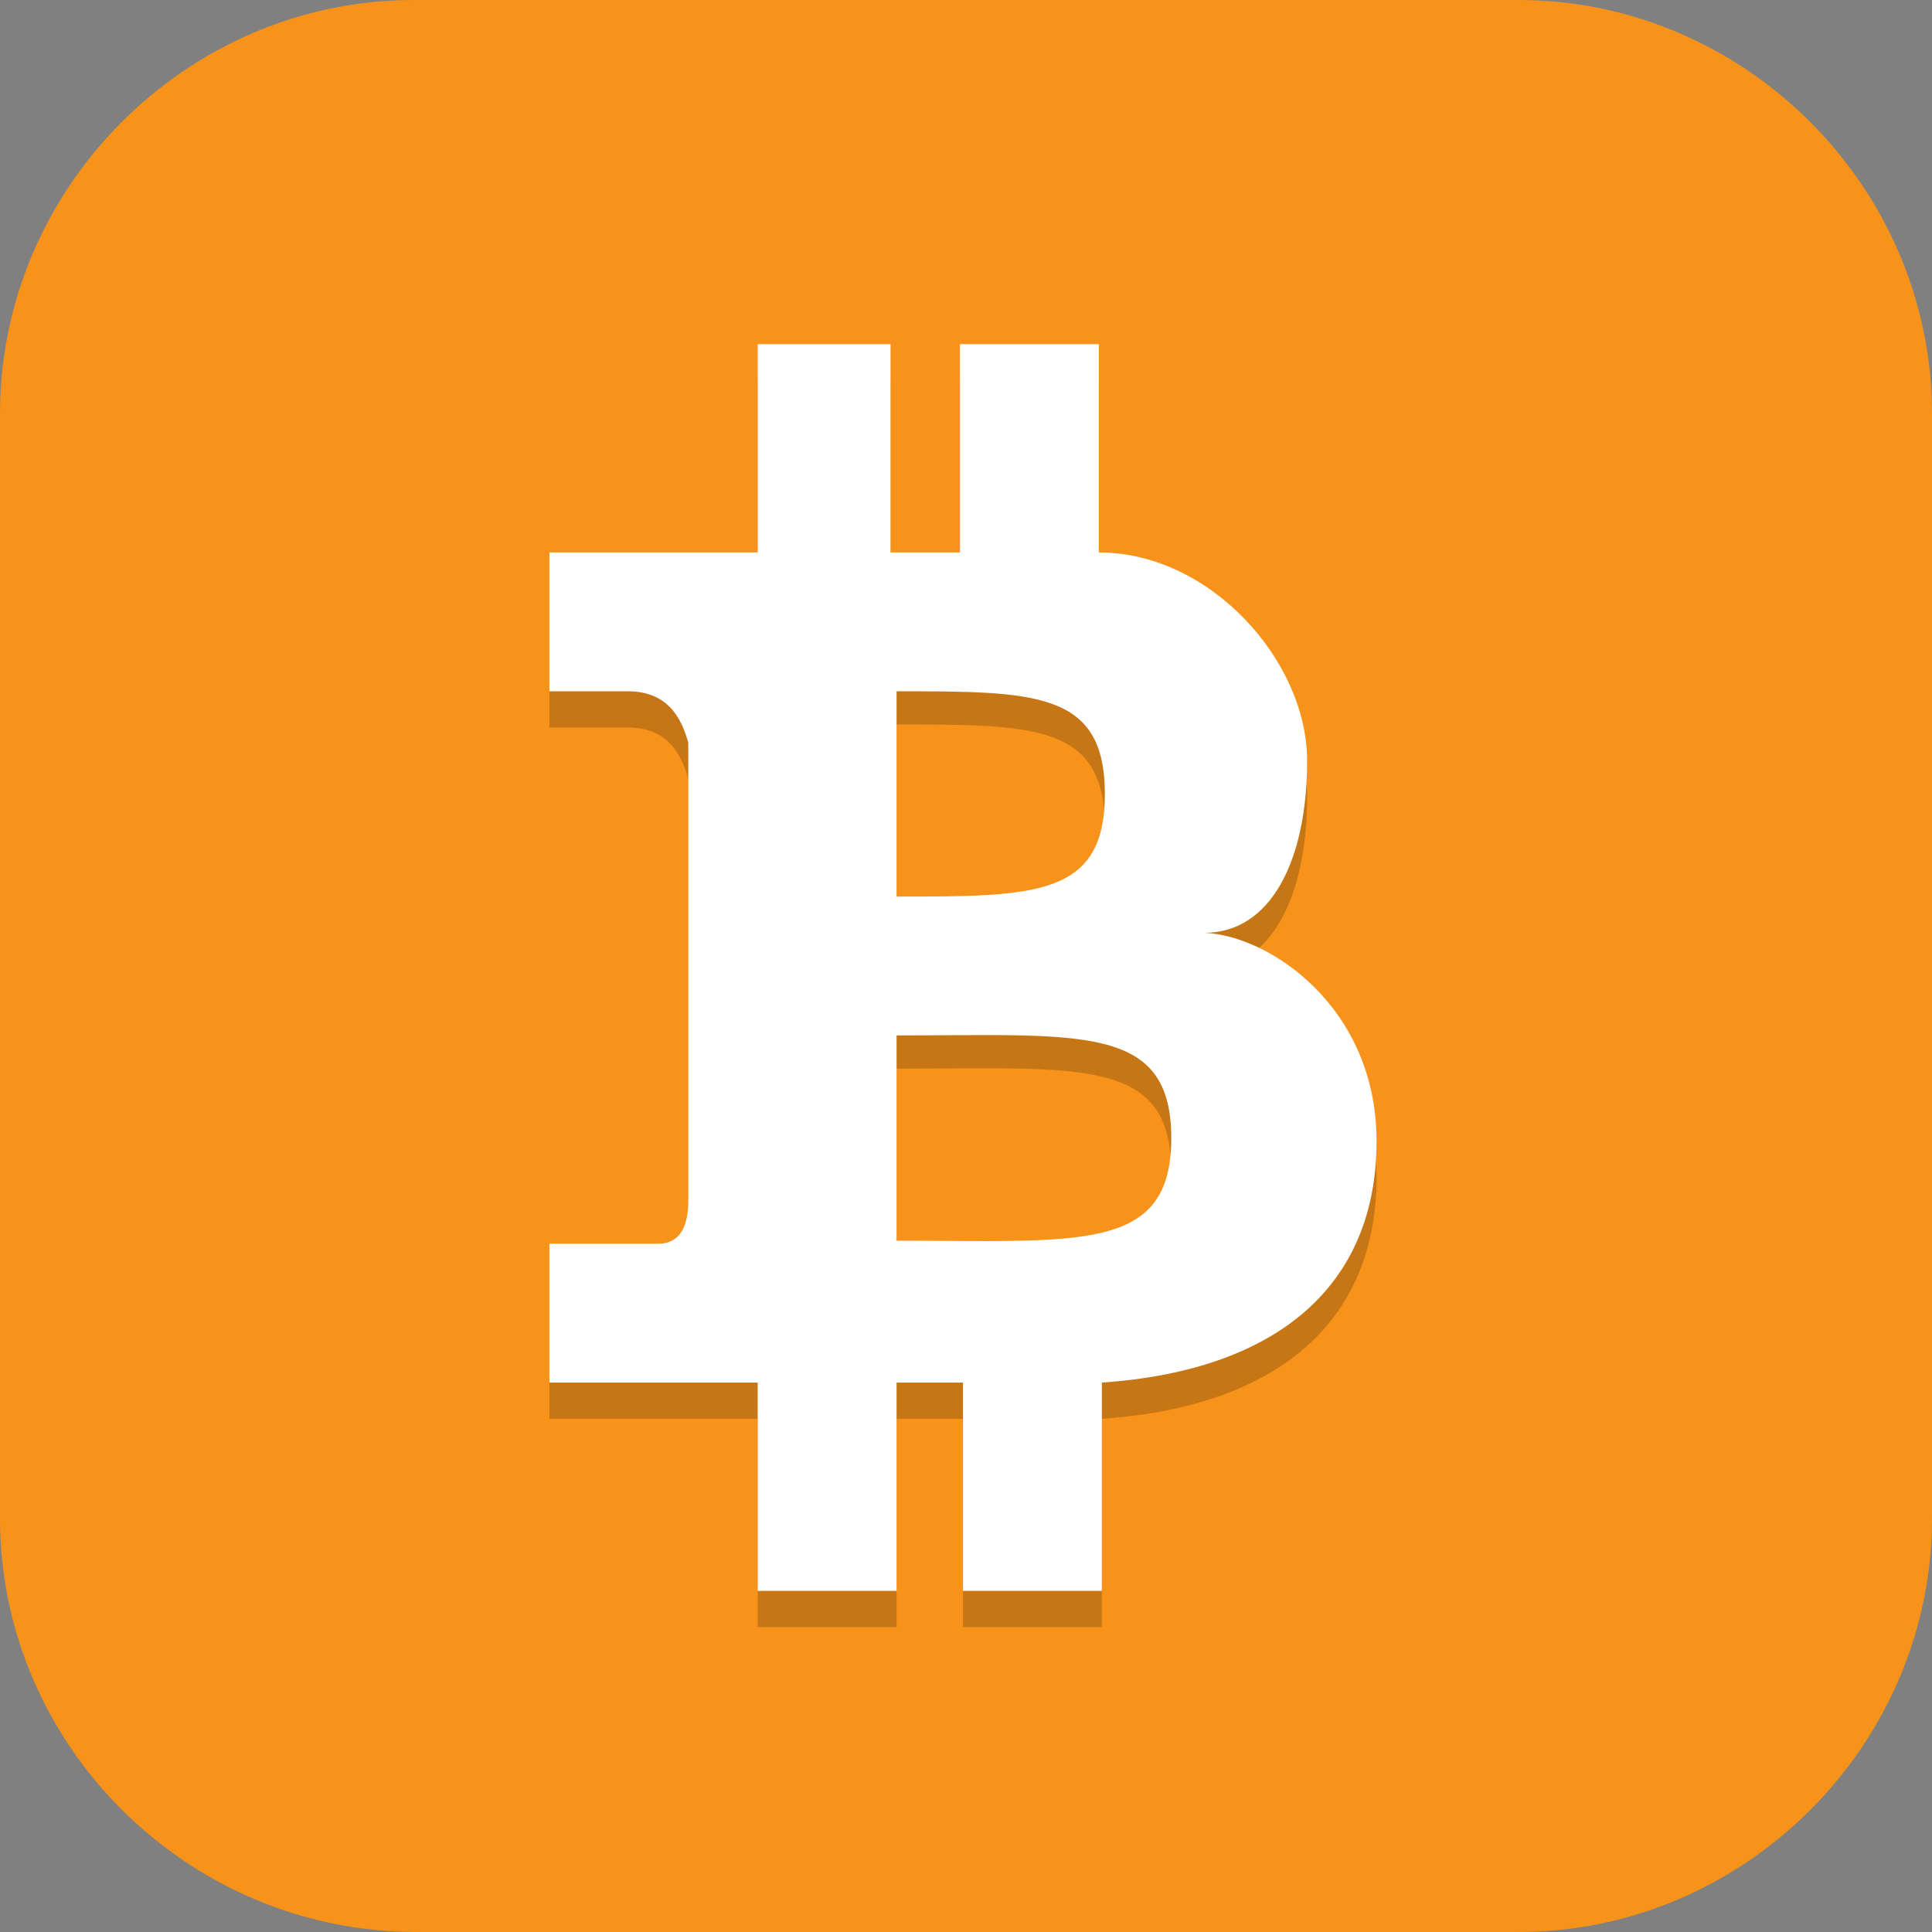 <?xml version="1.0" encoding="UTF-8"?>
<svg id="_图层_1" xmlns="http://www.w3.org/2000/svg" version="1.1" viewBox="0 0 64 64" width="64" height="64">
  <rect x="0" y="0" width="64" height="64" fill="#808080" stroke="none"/>
  <!-- Generator: Adobe Illustrator 29.0.1, SVG Export Plug-In . SVG Version: 2.1.0 Build 192)  -->
  <defs>
    <style>
      .st0, .st1 {
        fill: #4f4f4f;
      }

      .st2, .st3, .st4, .st5, .st6, .st1 {
        display: none;
      }

      .st2, .st3, .st7, .st8, .st9, .st10, .st6, .st11 {
        isolation: isolate;
      }

      .st2, .st7, .st9, .st10, .st6 {
        opacity: .2;
      }

      .st3, .st12, .st8, .st10, .st6, .st11 {
        fill: #fff;
      }

      .st3, .st8, .st11 {
        opacity: .1;
      }

      .st4, .st13 {
        fill: #f7931a;
      }

      .st7, .st8 {
        fill-rule: evenodd;
      }

      .st14 {
        fill: none;
        stroke: #4e4e4e;
        stroke-linecap: round;
        stroke-linejoin: round;
        stroke-width: 4px;
      }

      .st15 {
        fill: #eddc54;
      }

      .st16 {
        fill: #ef5555;
      }

      .st17 {
        fill: #21cb43;
      }

      .st18 {
        fill: #76ed54;
      }
    </style>
  </defs>
  <path class="st13" d="M50.4,64H13.8c-7.6,0-13.8-6.2-13.8-13.7V13.7C0,6.2,6.2,0,13.7,0h36.6c7.5,0,13.7,6.2,13.7,13.7v36.6c0,7.5-6.2,13.7-13.7,13.7h.1Z"/>
  <g class="st5">
    <path class="st2" d="M3.4,1.1h57.3c1.9,0,3.4,1.5,3.4,3.3v54.6c0,1.8-1.5,3.3-3.4,3.3H3.4c-1.9,0-3.4-1.5-3.4-3.3V4.4C0,2.6,1.5,1.1,3.4,1.1Z"/>
    <path class="st1" d="M3.4,0h57.3c1.9,0,3.4,1.5,3.4,3.3v54.6c0,1.8-1.5,3.3-3.4,3.3H3.4c-1.9,0-3.4-1.5-3.4-3.3V3.3C0,1.5,1.5,0,3.4,0Z"/>
    <path class="st3" d="M3.4,0C1.5,0,0,1.5,0,3.3v1.1C0,2.6,1.5,1.1,3.4,1.1h57.3c1.9,0,3.4,1.5,3.4,3.3v-1.1c0-1.8-1.5-3.3-3.4-3.3H3.4Z"/>
    <path class="st18" d="M8.5,52.4c-.9,0-1.6.7-1.6,1.6v5.6c0,.9.7,1.6,1.6,1.6h9.3c.9,0,1.6-.7,1.6-1.6,0,.9.7,1.6,1.6,1.6h9.3c.9,0,1.6-.7,1.6-1.6,0,.9.7,1.6,1.6,1.6h9.3c.9,0,1.6-.7,1.6-1.6,0,.9.7,1.6,1.6,1.6h9.3c.9,0,1.6-.7,1.6-1.6v-5.6c0-.9-.7-1.6-1.6-1.6h-9.3c-.9,0-1.6.7-1.6,1.6,0-.9-.7-1.6-1.6-1.6h-9.3c-.9,0-1.6.7-1.6,1.6,0-.9-.7-1.6-1.6-1.6h-9.3c-.9,0-1.6.7-1.6,1.6,0-.9-.7-1.6-1.6-1.6h-9.3Z"/>
    <path class="st9" d="M8.5,44.7c-.9,0-1.6.7-1.6,1.6v5.6c0,.9.7,1.6,1.6,1.6h9.3c.9,0,1.6-.7,1.6-1.6,0,.9.7,1.6,1.6,1.6h9.3c.9,0,1.6-.7,1.6-1.6,0,.9.7,1.6,1.6,1.6h9.3c.9,0,1.6-.7,1.6-1.6,0,.9.7,1.6,1.6,1.6h9.3c.9,0,1.6-.7,1.6-1.6v-5.6c0-.9-.7-1.6-1.6-1.6h-9.3c-.9,0-1.6.7-1.6,1.6,0-.9-.7-1.6-1.6-1.6h-9.3c-.9,0-1.6.7-1.6,1.6,0-.9-.7-1.6-1.6-1.6h-9.3c-.9,0-1.6.7-1.6,1.6,0-.9-.7-1.6-1.6-1.6h-9.3Z"/>
    <path class="st18" d="M8.5,43.6c-.9,0-1.6.7-1.6,1.6v5.6c0,.9.7,1.6,1.6,1.6h9.3c.9,0,1.6-.7,1.6-1.6,0,.9.7,1.6,1.6,1.6h9.3c.9,0,1.6-.7,1.6-1.6,0,.9.7,1.6,1.6,1.6h9.3c.9,0,1.6-.7,1.6-1.6,0,.9.7,1.6,1.6,1.6h9.3c.9,0,1.6-.7,1.6-1.6v-5.6c0-.9-.7-1.6-1.6-1.6h-9.3c-.9,0-1.6.7-1.6,1.6,0-.9-.7-1.6-1.6-1.6h-9.3c-.9,0-1.6.7-1.6,1.6,0-.9-.7-1.6-1.6-1.6h-9.3c-.9,0-1.6.7-1.6,1.6,0-.9-.7-1.6-1.6-1.6h-9.3Z"/>
    <path class="st9" d="M8.5,36c-.9,0-1.6.7-1.6,1.6v5.6c0,.9.7,1.6,1.6,1.6h9.3c.9,0,1.6-.7,1.6-1.6v-5.6c0-.9-.7-1.6-1.6-1.6h-9.3ZM33.7,36c-.9,0-1.6.7-1.6,1.6v5.6c0,.9.7,1.6,1.6,1.6h9.3c.9,0,1.6-.7,1.6-1.6,0,.9.7,1.6,1.6,1.6h9.3c.9,0,1.6-.7,1.6-1.6v-5.6c0-.9-.7-1.6-1.6-1.6h-9.3c-.9,0-1.6.7-1.6,1.6,0-.9-.7-1.6-1.6-1.6h-9.3Z"/>
    <path class="st18" d="M8.5,34.9c-.9,0-1.6.7-1.6,1.6v5.6c0,.9.7,1.6,1.6,1.6h9.3c.9,0,1.6-.7,1.6-1.6v-5.6c0-.9-.7-1.6-1.6-1.6h-9.3ZM33.7,34.9c-.9,0-1.6.7-1.6,1.6v5.6c0,.9.7,1.6,1.6,1.6h9.3c.9,0,1.6-.7,1.6-1.6,0,.9.7,1.6,1.6,1.6h9.3c.9,0,1.6-.7,1.6-1.6v-5.6c0-.9-.7-1.6-1.6-1.6h-9.3c-.9,0-1.6.7-1.6,1.6,0-.9-.7-1.6-1.6-1.6h-9.3Z"/>
    <path class="st9" d="M8.5,27.3c-.9,0-1.6.7-1.6,1.6v5.6c0,.9.7,1.6,1.6,1.6h9.3c.9,0,1.6-.7,1.6-1.6v-.6s2.8,1.1,4.4,1.1c4.8,0,4.8-7.6,4.8-7.6,0,0-2.6,1.1-4.8,1.1-3.2,0-4.4,1.6-4.4,1.6v-1.2c0-.9-.7-1.6-1.6-1.6h-9.3ZM43.1,27.3c-3.2,0-11,.9-11,3.6v3.6s0,1.5,1.6,1.5h9.5c1.6,0,1.6-1.5,1.6-1.5h0c0,.8.7,1.5,1.6,1.5h9.3c.9,0,1.6-.7,1.6-1.6v-5.6c0-.9-.7-1.6-1.6-1.6h-9.3c-.9,0-1.6.7-1.6,1.6h0c0,0,0-1.6-1.6-1.6Z"/>
    <path class="st17" d="M17.2,30.6l2.3,2.2s2.7,1.1,4.4,1.1c4.8,0,4.8-7.6,4.8-7.6,0,0-2.6,1.1-4.8,1.1-3.2,0-4.4,1.6-4.4,1.6l-2.3,1.6Z"/>
    <path class="st18" d="M33.6,34.9c-1.6,0-1.6-1.5-1.6-1.5v-3.6c0-2.8,7.9-3.6,11-3.6s1.6,1.5,1.6,1.5v5.8s0,1.5-1.6,1.5h-9.5Z"/>
    <path class="st17" d="M37.9,27.7c2.8-.6,5.3-.5,5.6.2s-1.8,1.7-4.7,2.3-5.3.5-5.6-.2,1.8-1.7,4.7-2.3Z"/>
    <path class="st11" d="M28.6,26.2s-2.6,1.1-4.8,1.1c-3.2,0-4.4,1.6-4.4,1.6l-2.3,1.6.7.6,1.6-1.2s1.1-1.6,4.4-1.6,4.5-1,4.7-1.1c0-.6,0-1.1,0-1.1Z"/>
    <path class="st18" d="M8.5,26.2h9.3c.9,0,1.6.7,1.6,1.6v5.6c0,.9-.7,1.6-1.6,1.6h-9.3c-.9,0-1.6-.7-1.6-1.6v-5.6c0-.9.7-1.6,1.6-1.6Z"/>
    <path class="st9" d="M8.5,18.5h9.3c.9,0,1.6.7,1.6,1.6v5.6c0,.9-.7,1.6-1.6,1.6h-9.3c-.9,0-1.6-.7-1.6-1.6v-5.6c0-.9.7-1.6,1.6-1.6Z"/>
    <path class="st18" d="M46.3,26.2h9.3c.9,0,1.6.7,1.6,1.6v5.6c0,.9-.7,1.6-1.6,1.6h-9.3c-.9,0-1.6-.7-1.6-1.6v-5.6c0-.9.7-1.6,1.6-1.6Z"/>
    <path class="st15" d="M8.5,17.5h9.3c.9,0,1.6.7,1.6,1.6v5.6c0,.9-.7,1.6-1.6,1.6h-9.3c-.9,0-1.6-.7-1.6-1.6v-5.6c0-.9.7-1.6,1.6-1.6Z"/>
    <path class="st9" d="M46.3,18.5h9.3c.9,0,1.6.7,1.6,1.6v5.6c0,.9-.7,1.6-1.6,1.6h-9.3c-.9,0-1.6-.7-1.6-1.6v-5.6c0-.9.7-1.6,1.6-1.6Z"/>
    <path class="st15" d="M46.3,17.5h9.3c.9,0,1.6.7,1.6,1.6v5.6c0,.9-.7,1.6-1.6,1.6h-9.3c-.9,0-1.6-.7-1.6-1.6v-5.6c0-.9.7-1.6,1.6-1.6Z"/>
    <path class="st9" d="M46.3,9.8h9.3c.9,0,1.6.7,1.6,1.6v5.6c0,.9-.7,1.6-1.6,1.6h-9.3c-.9,0-1.6-.7-1.6-1.6v-5.6c0-.9.7-1.6,1.6-1.6Z"/>
    <path class="st16" d="M46.3,8.7h9.3c.9,0,1.6.7,1.6,1.6v5.6c0,.9-.7,1.6-1.6,1.6h-9.3c-.9,0-1.6-.7-1.6-1.6v-5.6c0-.9.7-1.6,1.6-1.6Z"/>
    <path class="st10" d="M43.1,26.2c-3.2,0-11,.9-11,3.6v1.1c0-2.8,7.9-3.6,11-3.6s1.6,1.5,1.6,1.5v-1.1s0-1.5-1.6-1.5Z"/>
    <path class="st10" d="M8.5,17.5c-.9,0-1.6.7-1.6,1.6v1.1c0-.9.7-1.6,1.6-1.6h9.3c.9,0,1.6.7,1.6,1.6v-1.1c0-.9-.7-1.6-1.6-1.6h-9.3Z"/>
    <path class="st10" d="M46.3,8.7c-.9,0-1.6.7-1.6,1.6v1.1c0-.9.7-1.6,1.6-1.6h9.3c.9,0,1.6.7,1.6,1.6v-1.1c0-.9-.7-1.6-1.6-1.6h-9.3Z"/>
  </g>
  <g class="st5">
    <g>
      <path class="st7" d="M12.6,8.7c-.5,0-.9,0-1.3.1-3.5.5-6.2,3-6.7,6.2-.4,2.2.6,4.8,2.8,6.8,1.6,1.5,4,2.5,7,2.5,0,.2-.6,1.6-1.3,3.3-1,2.6-1.2,3.3-1.2,4.3s0,1.4,1.6,4.2c.9,1.6,1.8,3.3,2.1,3.7.8,1,2.2,1.5,3.9,1.5s3.6-1.2,2.2-3.6c-.2-.3-.5-.7-.8-1.3-1-1.6-1.3-1.7-1-2,.4-.4,1.5-.2,3.1.5.9.4,1.7,1,2.9,2.1,2.4,2.3,4,4.8,5.3,9,.7,2.2,1.1,3,2,3.5,1.4.9,3.1.7,3.8-.3.3-.5.5-2.2.4-3.9-.1-1.2.2-1.5,3.1-1.4,2.6,0,3.7-.2,4.6.6.3.3,1.6,1.9,2.9,3.6,2.6,3.5,4.3,5.5,5.5,6,1,.5,2.8.5,3.6.1.6-.3,1.1-1.2.9-1.7,0-.2-.7-1-1.5-1.7-1.5-1.5-2.2-1.5-5.2-7.8-1.2-2.4-2.4-3.9-2.6-4.2-1.5-1.5-2.6-1.4-5.2.4-2.3,1.6-2.7,1.5-3.8,1.7-1.2.2-2.3-.2-3.9-1.2-3.6-2.3-4.8-12.7.1-9.1,1,1.2.8-.6,1.7-.4.6.2,1,1.7,1.8,1.5h.8c3.1,4.6,6.4.9.7-.6v-1.2c.1,0-3-3-3-3-4.2-4.1-6.6-6.1-7.8-6.8-1.9-1.1-3.5-1.5-5.7-1.6-2.3-.1-2.8.2-5.2,1.2-.9.4-1.7.7-2.4.9-3.3.9-5.2,0-6.5-1.2-1.4-1.3-1.8-3.3-1.8-3.8.3-1.8,1.4-2.9,3.6-3.3,2.1-.3,5.4.4,9.2,3.1.3.2.6.3.9.3,0,0,.1,0,.2,0,0,0,0,0,0,0,1,0,1.9-.8,1.9-1.7,0-.7-.4-1.3-1.1-1.6-3.2-2.2-6.2-3.4-9-3.7-.5,0-.9,0-1.4,0h0ZM40.6,29.9c1,1.6,3.6,2.7,5.8,3.5,0-.5-.1-.9-.3-1.5-.9-3.6-1.7-4.7-2.6-4.7-.5,0-1,0-1.5.7-.5.6-1,1.3-1.4,1.8h0s0,0,0,0Z"/>
      <path class="st14" d="M17.4,21.3c-8.1,2.3-11.4-4.1-11-6.8.8-5,7.6-7.2,15.8-1.3h0"/>
      <path class="st0" d="M53.2,53.3c-1.2-.5-2.8-2.5-5.5-6-1.3-1.7-2.6-3.3-2.9-3.6-1-.9-2-.5-4.6-.6-2.9,0-3.2.2-3.1,1.4.1,1.6,0,3.4-.4,3.9-.7,1.1-2.4,1.2-3.8.3-.9-.5-1.3-1.3-2-3.5-1.3-4.2-2.8-6.7-5.3-9-1.1-1.1-1.9-1.7-2.9-2.1-1.6-.7-2.7-.9-3.1-.5-.2.3,0,.4,1,2,.3.5.6.9.8,1.3,1.4,2.4,0,3.6-2.2,3.6-1.7,0-3.1-.4-3.9-1.5-.3-.4-1.3-2.1-2.1-3.7-1.5-2.8-1.6-3-1.6-4.2s.2-1.7,1.2-4.3c.6-1.7,1.2-3.2,1.3-3.4,0-.2-.3-.2-1.9-.3-.5-1.1.3-2.9,1.6-3,1.5-.2,2.8-.5,4.9-1.4,2.4-1,2.9-1.3,5.2-1.2,2.2,0,3.8.5,5.7,1.6,1.2.7,3.6,2.6,7.8,6.8l3.1,3v1.2c5.6,1.5,2.4,5.2-.8.5h-.8c-.8.4-1.2-1.2-1.8-1.4-.9-.3-.7,1.6-1.7.4-4.9-3.6-3.7,6.8-.1,9.1,1.7,1.1,2.7,1.4,3.9,1.2,1.1-.1,1.5-.1,3.8-1.7,2.6-1.8,3.7-1.9,5.2-.4.3.3,1.5,1.8,2.6,4.2,3,6.3,3.7,6.3,5.2,7.8.7.7,1.4,1.5,1.5,1.7.2.6-.3,1.4-.9,1.7-.8.4-2.6.3-3.6-.1h0Z"/>
      <path class="st9" d="M34.5,27.3c-.9,0-1.7,1.1-2.6,4.7-.2.9-.4,1.8-.3,2.5,0,2.2,1.6,4,4.3,5.7,1.3.8,2.3,1.2,3.2,1.2.9,0,1.9-.4,3.2-1.2,2.7-1.7,4.3-3.5,4.3-5.7,0-.4,0-.9-.1-1.3,0-.4-.9-.5-1-1-.9-3.6-.9-3.5-1.8-3.5-.5,0-.6-.2-1.2.6-.4.5-1.2,0-1.7.4-.2.2-.4.4-.5.6-1,.8-1.3.7-2.2.1-.7-.5-1.3-1.5-2-2.4-.6-.7-1.1-.7-1.5-.7h0Z"/>
      <path class="st12" d="M34.5,26.4c-.9,0-1.7,1.1-2.6,4.7-.2.9-.4,1.8-.3,2.5,0,2.2,1.6,4,4.3,5.7,1.3.8,2.3,1.2,3.2,1.2.9,0,1.9-.4,3.2-1.2,2.7-1.7,4.3-3.5,4.3-5.7,0-.4,0-.9-.1-1.3,0-.4-.9-.5-1-1-.9-3.6-.9-3.5-1.8-3.5-.5,0-.6-.2-1.2.6-.4.5-1.2,0-1.7.4-.2.2-.4.4-.5.6-1,.8-1.3.7-2.2.1-.7-.5-1.3-1.5-2-2.4-.6-.7-1.1-.7-1.5-.7h0Z"/>
      <path class="st0" d="M43.6,26.4c-.5,0-1,0-1.5.7-.5.6-1,1.3-1.4,1.8h0c1,1.6,3.6,2.8,5.8,3.6,0-.5-.1-.9-.3-1.5-.9-3.6-1.7-4.7-2.6-4.7Z"/>
      <path class="st0" d="M34.7,33.4c1,0,1.6.5,1.6,1.5s-.1,1.3-1.2,1c-1-.2-1.6-.5-1.8-1-.4-.8-.4-1.1.3-1.3.4-.1.8-.2,1.1-.2Z"/>
      <path class="st0" d="M39.1,37c1,0,1.9,0,1.9.1s-.5.8-1.1,1.5l-.8,1-.8-1c-.6-.7-1.1-1.4-1.1-1.5s.8-.1,1.9-.1Z"/>
      <path class="st0" d="M43.4,33.4c-1,0-1.6.5-1.6,1.5s.1,1.3,1.2,1c1-.2,1.6-.5,1.8-1,.4-.8.4-1.1-.3-1.3-.4-.1-.8-.2-1.1-.2Z"/>
      <path class="st8" d="M12.6,7.9c-.5,0-.9,0-1.3.1-3.5.5-6.2,3-6.7,6.2,0,.5,0,.9,0,1.4,0-.2,0-.3,0-.5.5-3.2,3.2-5.7,6.7-6.2.4,0,.9-.1,1.3-.1s.9,0,1.4,0c2.8.2,5.8,1.5,9,3.7.5.2.9.6,1,1.2.2-.8-.2-1.7-1-2-3.2-2.2-6.2-3.4-9-3.7-.5,0-.9,0-1.4,0ZM8.3,15.4c0,0,0,.2,0,.2,0,.5.4,2.5,1.8,3.8,1.3,1.2,3.2,2,6.5,1.2.7-.2,1.5-.5,2.4-.9,2.4-1,2.9-1.3,5.2-1.2,2.2,0,3.8.5,5.7,1.6,1.2.7,3.6,2.6,7.8,6.8l3,3v-.8c0,0-3-3-3-3-4.2-4.1-6.6-6.1-7.8-6.8-1.9-1.1-3.5-1.5-5.7-1.6-2.3-.1-2.8.2-5.2,1.2-.9.4-1.7.7-2.4.9-3.3.9-5.2,0-6.5-1.2-1-.9-1.5-2.3-1.7-3.1ZM40.6,29c0,.2.2.3.3.4.4-.5.7-1,1.1-1.4.6-.7,1.1-.7,1.5-.7.9,0,1.7,1.1,2.6,4.7,0,.2,0,.3.1.5,0,0,.1,0,.2,0,0-.5-.1-.9-.3-1.5-.9-3.6-1.7-4.7-2.6-4.7-.5,0-1,0-1.5.7-.5.6-1,1.3-1.4,1.8h0ZM14,24.4c-.2.6-.5,1.2-.9,2.5-1,2.6-1.2,3.3-1.2,4.3s0,.3,0,.5c0-.9.3-1.6,1.1-4,.6-1.7,1.2-3.2,1.3-3.3-.1,0-.2,0-.3,0ZM20.1,34.4c0,0-.2,0-.2.1-.2.3,0,.4,1,2,.3.5.6.9.8,1.3.3.5.4.9.5,1.3.1-.6,0-1.3-.5-2.1-.2-.3-.5-.7-.8-1.3-.4-.7-.6-1-.8-1.2ZM46.2,37c-.2,0-.3,0-.5,0-.3.5-.7,1-1.2,1.4,1.7-1,2.7-.8,3.9.4.3.3,1.5,1.8,2.6,4.2,3,6.3,3.7,6.3,5.2,7.8.7.6,1.2,1.3,1.4,1.6,0-.3.1-.5,0-.8,0-.2-.7-1-1.5-1.7-1.5-1.5-2.2-1.5-5.2-7.8-1.2-2.4-2.4-3.9-2.6-4.2-.7-.7-1.4-1.1-2.2-1ZM37.2,44.8c0,.2,0,.4,0,.6,0,.3,0,.5,0,.7,0-.4,0-.9,0-1.4Z"/>
    </g>
  </g>
  <g>
    <ellipse class="st2" cx="32" cy="33.2" rx="32" ry="32"/>
    <ellipse class="st4" cx="32" cy="32" rx="32" ry="32"/>
    <path class="st9" d="M25.1,12.6v6.9h-6.9v4.6s2.6,0,2.6,0c1.4,0,1.8,1,2,1.7v15.1c0,.4,0,1.5-1,1.5,0,0-3.6,0-3.6,0v4.6h5c.8,0,1.1,0,1.9,0v6.9h4.6v-6.9h2.2v6.9h4.6v-6.9c5.8-.4,9.1-3.2,9.1-8,0-4.4-3.5-6.8-5.7-6.9,2.2,0,3.4-2.4,3.4-5.7s-3.2-6.9-6.9-6.9v-6.9h-4.6v6.9c-.9,0-1.4,0-2.3,0v-6.9h-4.6ZM29.7,24c4.6,0,6.9,0,6.9,3.4s-2.3,3.4-6.9,3.4v-6.9ZM29.7,35.4c6.1,0,9.1-.4,9.1,3.4,0,3.8-3,3.4-9.1,3.4v-6.9Z"/>
    <path class="st12" d="M25.1,11.4v6.9h-6.9v4.6s2.6,0,2.6,0c1.4,0,1.8,1,2,1.7v15.1c0,.4,0,1.5-1,1.5,0,0-3.6,0-3.6,0v4.6h5c.8,0,1.1,0,1.9,0v6.9h4.6v-6.9h2.2v6.9h4.6v-6.9c5.8-.4,9.1-3.2,9.1-8,0-4.4-3.5-6.8-5.7-6.9,2.2,0,3.4-2.4,3.4-5.7s-3.2-6.9-6.9-6.9v-6.9h-4.6v6.9c-.9,0-1.4,0-2.3,0v-6.9h-4.6ZM29.7,22.9c4.6,0,6.9,0,6.9,3.4s-2.3,3.4-6.9,3.4v-6.9ZM29.7,34.3c6.1,0,9.1-.4,9.1,3.4,0,3.8-3,3.4-9.1,3.4v-6.9Z"/>
    <path class="st6" d="M32,0C14.3,0,0,14.3,0,32c0,.2,0,.4,0,.6C.3,15.1,14.6,1.2,32,1.1c17.4,0,31.7,14,32,31.4,0-.2,0-.4,0-.6C64,14.3,49.7,0,32,0Z"/>
  </g>
</svg>